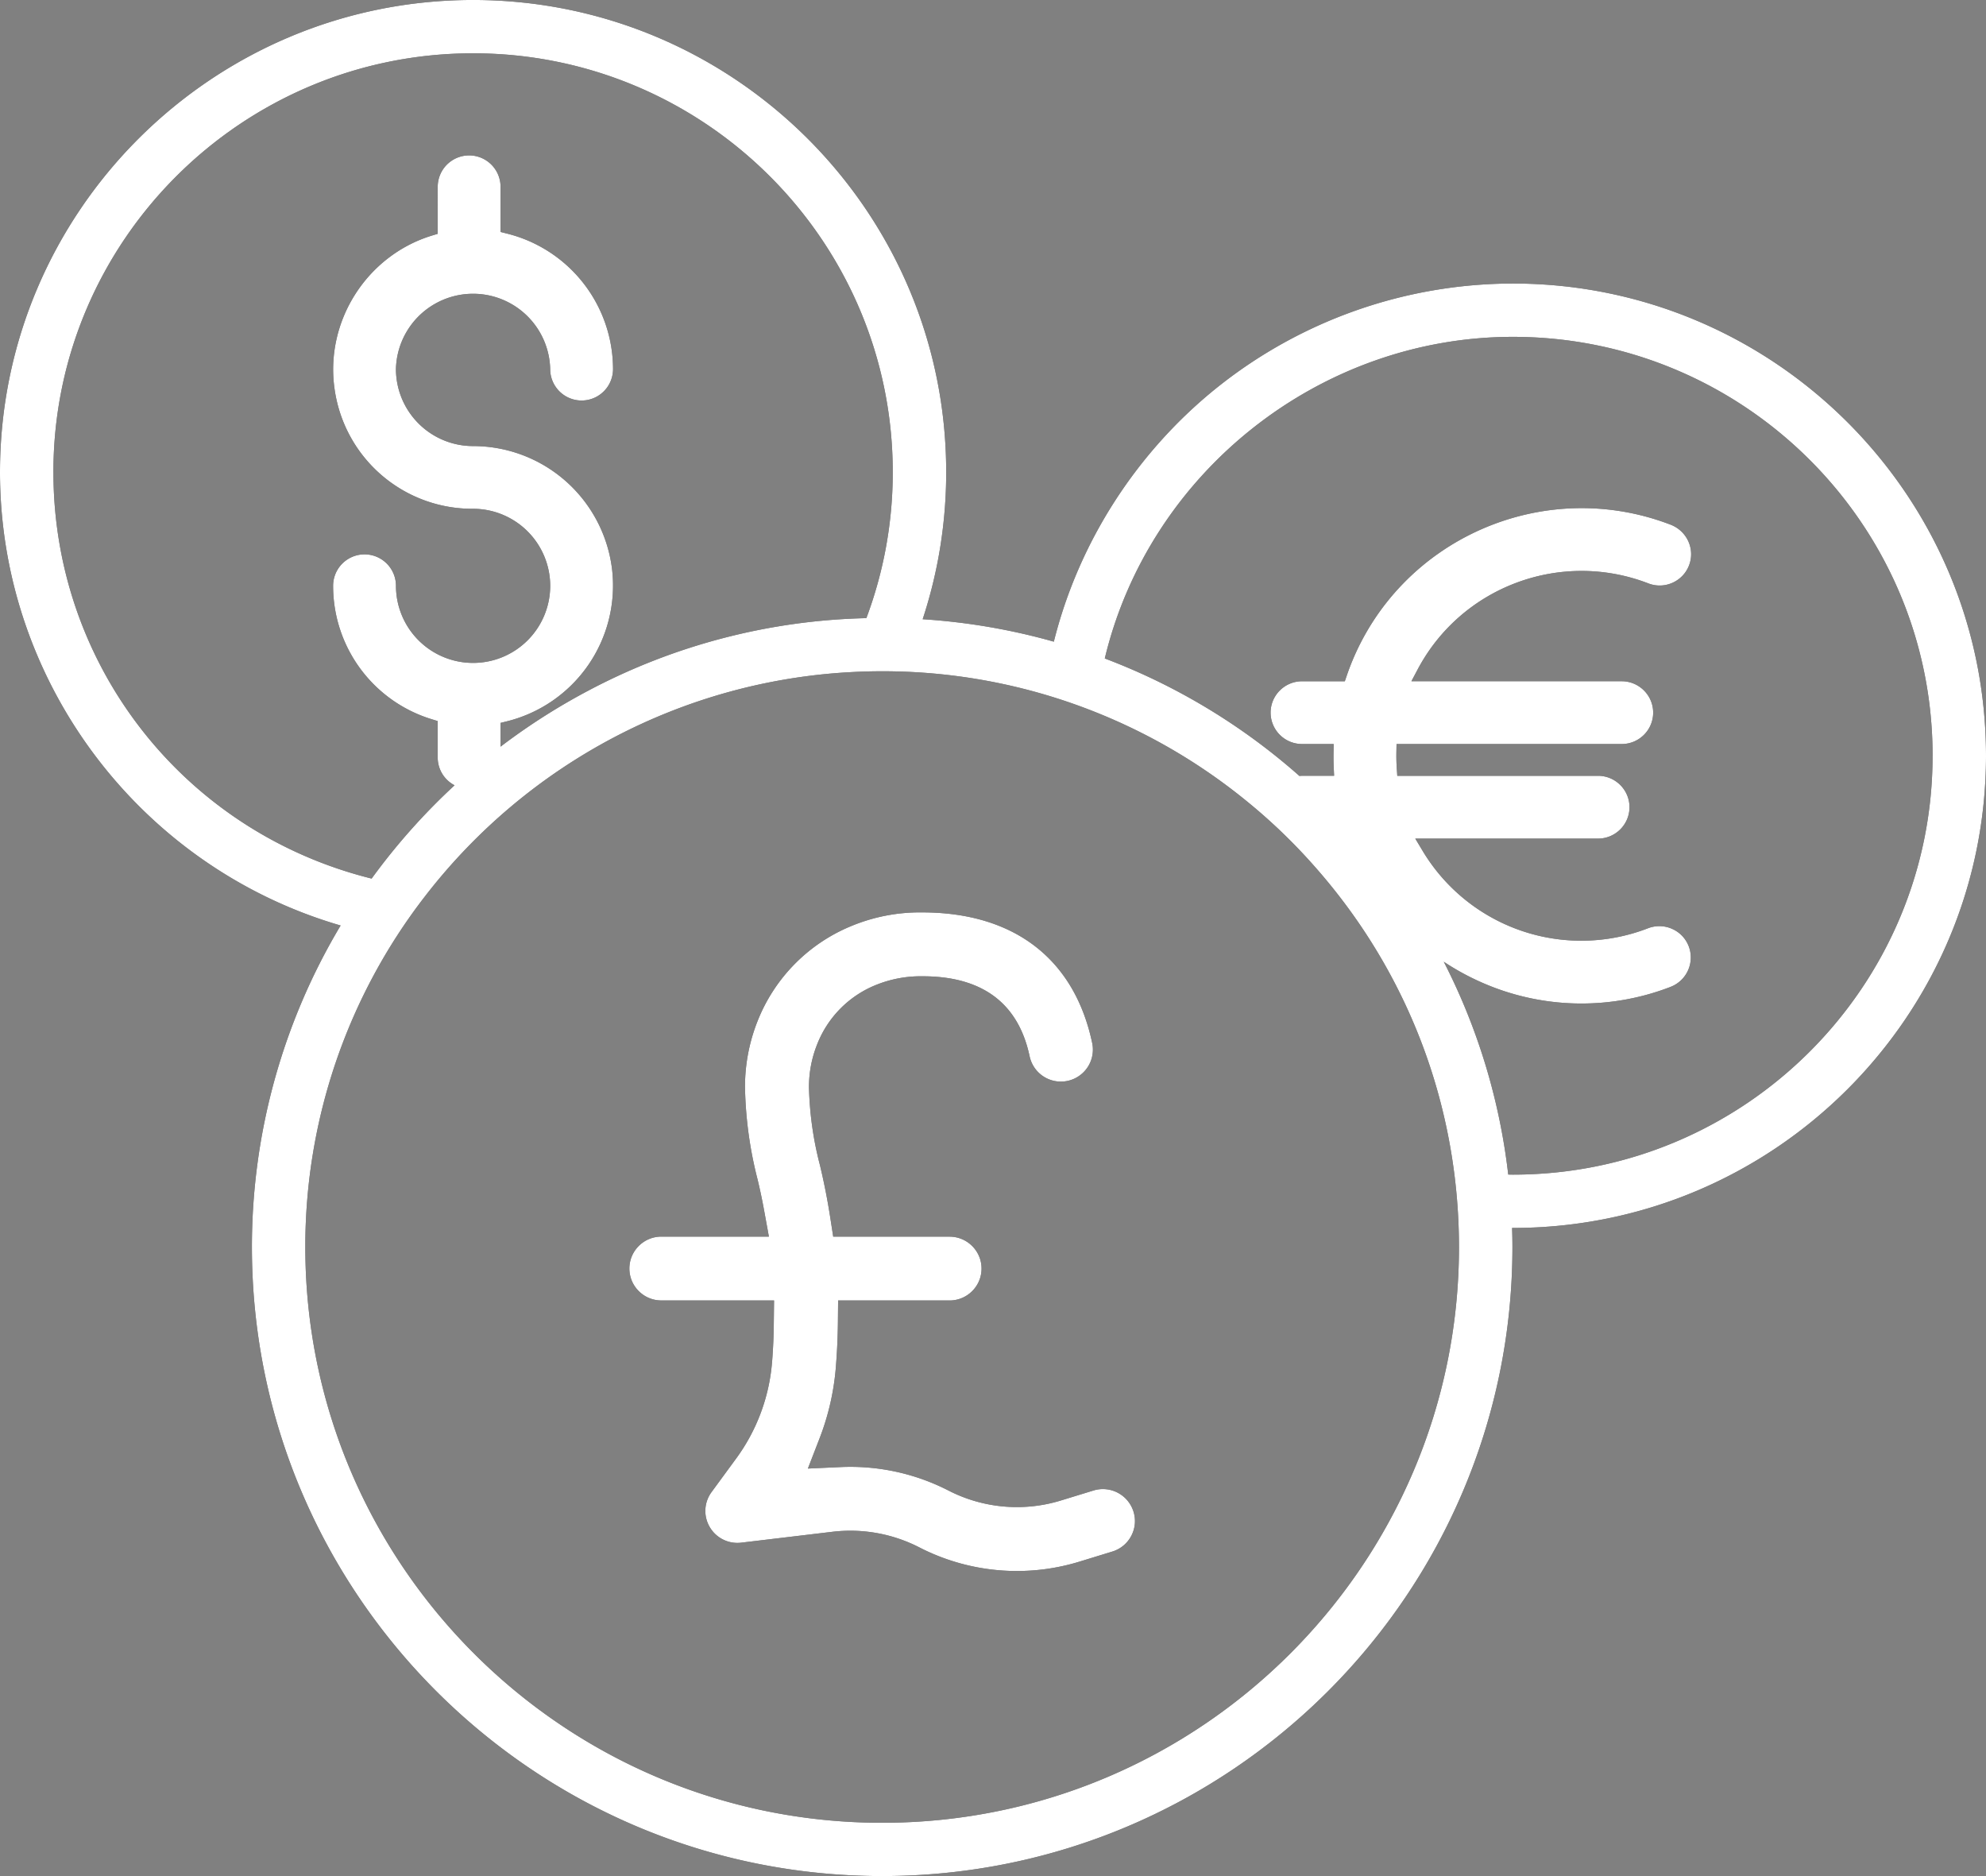 <svg xmlns="http://www.w3.org/2000/svg" width="90" height="85" viewBox="0 0 90 85"><rect x="0" y="0" width="90" height="85" fill="#808080" stroke="none"/><g><g><path d="M90 34.24c0 11.797-9.618 21.395-21.439 21.395h-.037c.01.31.015.595.015.863 0 15.716-12.813 28.501-28.561 28.501-15.75 0-28.562-12.785-28.562-28.501a28.36 28.36 0 0 1 4.02-14.566C6.33 39.28 0 30.88 0 21.393 0 9.597 9.618-.001 21.44-.001s21.439 9.598 21.439 21.394c0 2.276-.359 4.515-1.066 6.662a28.51 28.51 0 0 1 5.944 1.017c1.126-4.51 3.752-8.595 7.413-11.526a21.504 21.504 0 0 1 13.392-4.7C80.382 12.847 90 22.445 90 34.242zm-2.42 0c0-10.464-8.532-18.978-19.019-18.978-8.726 0-16.47 6.115-18.495 14.571a28.53 28.53 0 0 1 8.82 5.323c.037-.004.078-.007.12-.007h1.452l-.017-.379c-.01-.205-.013-.432-.009-.691l.006-.369h-1.432a1.425 1.425 0 0 1-1.426-1.422c0-.784.64-1.422 1.426-1.422h1.938l.084-.246c.048-.142.099-.283.153-.423 2.231-5.769 8.752-8.65 14.535-6.422.75.295 1.11 1.123.822 1.852-.14.354-.41.631-.759.783-.349.151-.736.158-1.09.018-3.972-1.525-8.461.155-10.447 3.907l-.281.53h9.531c.786 0 1.425.639 1.425 1.423 0 .785-.639 1.422-1.425 1.422H63.287l-.006.357c-.005.256.001.507.017.744l.023.338h9.098c.786 0 1.425.638 1.425 1.422 0 .785-.639 1.423-1.425 1.423h-8.283l.329.548a8.385 8.385 0 0 0 10.22 3.514 1.424 1.424 0 0 1 1.09.028c.349.154.616.434.753.788a1.426 1.426 0 0 1-.825 1.841l-.032.013a11.193 11.193 0 0 1-8.607-.25 11.336 11.336 0 0 1-1.637-.903 28.072 28.072 0 0 1 .608 1.26 28.208 28.208 0 0 1 2.314 8.382c.07.002.14.004.212.004 10.487 0 19.018-8.513 19.018-18.978zM66.117 56.499a26.412 26.412 0 0 0-.192-3.162c-.644-5.298-2.881-10.214-6.47-14.215a25.611 25.611 0 0 0-2.949-2.816 26.142 26.142 0 0 0-9.004-4.79 26.095 26.095 0 0 0-8.945-1.064c-7.595.407-14.629 4.11-19.298 10.159a25.914 25.914 0 0 0-5.423 15.888c0 14.384 11.726 26.086 26.14 26.086 14.415 0 26.141-11.702 26.141-26.086zM2.421 21.393c0 8.753 5.92 16.3 14.42 18.413a28.839 28.839 0 0 1 3.759-4.227 1.413 1.413 0 0 1-.764-1.257V32.67l-.256-.079a6.312 6.312 0 0 1-4.484-6.05 1.424 1.424 0 0 1 2.848-.001 3.495 3.495 0 0 0 6.99-.001 3.496 3.496 0 0 0-3.495-3.487 6.3 6.3 0 0 1-6.272-5.391c-.462-3.074 1.435-6.08 4.413-6.99l.256-.078V8.465a1.424 1.424 0 0 1 2.848 0v2.044l.275.07a6.334 6.334 0 0 1 4.822 6.143 1.424 1.424 0 0 1-2.848 0 3.496 3.496 0 0 0-6.99 0 3.495 3.495 0 0 0 3.496 3.488 6.344 6.344 0 0 1 6.296 5.565 6.337 6.337 0 0 1-4.775 6.909l-.276.068v1.077c.072-.056.145-.11.218-.165a28.77 28.77 0 0 1 3.795-2.393 28.242 28.242 0 0 1 12.564-3.265 18.805 18.805 0 0 0 1.196-6.613c0-10.464-8.531-18.978-19.018-18.978S2.42 10.929 2.42 21.393zM51.368 68.49c.114.369.077.76-.105 1.101a1.439 1.439 0 0 1-.855.705l-1.46.448a9.674 9.674 0 0 1-7.294-.64 6.85 6.85 0 0 0-3.935-.703l-4.133.493a1.45 1.45 0 0 1-1.423-.708 1.44 1.44 0 0 1 .082-1.584l1.11-1.514a8.541 8.541 0 0 0 1.633-4.389l.006-.067a24.8 24.8 0 0 0 .073-1.734l.011-.978h-5.106c-.8 0-1.45-.648-1.45-1.446 0-.798.65-1.447 1.45-1.447h4.872l-.208-1.14c-.09-.497-.19-.972-.305-1.45a18.104 18.104 0 0 1-.57-4.18 8.066 8.066 0 0 1 .574-3.006 7.715 7.715 0 0 1 4.224-4.287 8.108 8.108 0 0 1 3.23-.626c4.165 0 6.904 2.106 7.709 5.93a1.449 1.449 0 0 1-1.123 1.705 1.448 1.448 0 0 1-1.713-1.104c-.508-2.414-2.142-3.637-4.855-3.637h-.001a5.406 5.406 0 0 0-2.1.39 4.775 4.775 0 0 0-2.681 2.71 5.168 5.168 0 0 0-.364 1.927v.023c.03 1.18.195 2.354.492 3.49.187.772.348 1.59.479 2.437l.127.82h5.272c.8 0 1.45.648 1.45 1.446 0 .798-.65 1.446-1.45 1.446h-5.05l-.009.958a28.808 28.808 0 0 1-.088 1.99l-.005.07a11.461 11.461 0 0 1-.734 3.217l-.534 1.38 1.481-.067a9.735 9.735 0 0 1 4.877 1.056 6.792 6.792 0 0 0 5.13.451l1.458-.447a1.453 1.453 0 0 1 1.811.961z"/><path fill="#fff" d="M90 34.24c0 11.797-9.618 21.395-21.439 21.395h-.037c.01.31.015.595.015.863 0 15.716-12.813 28.501-28.561 28.501-15.75 0-28.562-12.785-28.562-28.501a28.36 28.36 0 0 1 4.02-14.566C6.33 39.28 0 30.88 0 21.393 0 9.597 9.618-.001 21.44-.001s21.439 9.598 21.439 21.394c0 2.276-.359 4.515-1.066 6.662a28.51 28.51 0 0 1 5.944 1.017c1.126-4.51 3.752-8.595 7.413-11.526a21.504 21.504 0 0 1 13.392-4.7C80.382 12.847 90 22.445 90 34.242zm-2.42 0c0-10.464-8.532-18.978-19.019-18.978-8.726 0-16.47 6.115-18.495 14.571a28.53 28.53 0 0 1 8.82 5.323c.037-.004.078-.007.12-.007h1.452l-.017-.379c-.01-.205-.013-.432-.009-.691l.006-.369h-1.432a1.425 1.425 0 0 1-1.426-1.422c0-.784.64-1.422 1.426-1.422h1.938l.084-.246c.048-.142.099-.283.153-.423 2.231-5.769 8.752-8.65 14.535-6.422.75.295 1.11 1.123.822 1.852-.14.354-.41.631-.759.783-.349.151-.736.158-1.09.018-3.972-1.525-8.461.155-10.447 3.907l-.281.53h9.531c.786 0 1.425.639 1.425 1.423 0 .785-.639 1.422-1.425 1.422H63.287l-.006.357c-.005.256.001.507.017.744l.023.338h9.098c.786 0 1.425.638 1.425 1.422 0 .785-.639 1.423-1.425 1.423h-8.283l.329.548a8.385 8.385 0 0 0 10.22 3.514 1.424 1.424 0 0 1 1.09.028c.349.154.616.434.753.788a1.426 1.426 0 0 1-.825 1.841l-.032.013a11.193 11.193 0 0 1-8.607-.25 11.336 11.336 0 0 1-1.637-.903 28.072 28.072 0 0 1 .608 1.26 28.208 28.208 0 0 1 2.314 8.382c.07.002.14.004.212.004 10.487 0 19.018-8.513 19.018-18.978zM66.117 56.499a26.412 26.412 0 0 0-.192-3.162c-.644-5.298-2.881-10.214-6.47-14.215a25.611 25.611 0 0 0-2.949-2.816 26.142 26.142 0 0 0-9.004-4.79 26.095 26.095 0 0 0-8.945-1.064c-7.595.407-14.629 4.11-19.298 10.159a25.914 25.914 0 0 0-5.423 15.888c0 14.384 11.726 26.086 26.14 26.086 14.415 0 26.141-11.702 26.141-26.086zM2.421 21.393c0 8.753 5.92 16.3 14.42 18.413a28.839 28.839 0 0 1 3.759-4.227 1.413 1.413 0 0 1-.764-1.257V32.67l-.256-.079a6.312 6.312 0 0 1-4.484-6.05 1.424 1.424 0 0 1 2.848-.001 3.495 3.495 0 0 0 6.99-.001 3.496 3.496 0 0 0-3.495-3.487 6.3 6.3 0 0 1-6.272-5.391c-.462-3.074 1.435-6.08 4.413-6.99l.256-.078V8.465a1.424 1.424 0 0 1 2.848 0v2.044l.275.07a6.334 6.334 0 0 1 4.822 6.143 1.424 1.424 0 0 1-2.848 0 3.496 3.496 0 0 0-6.99 0 3.495 3.495 0 0 0 3.496 3.488 6.344 6.344 0 0 1 6.296 5.565 6.337 6.337 0 0 1-4.775 6.909l-.276.068v1.077c.072-.056.145-.11.218-.165a28.77 28.77 0 0 1 3.795-2.393 28.242 28.242 0 0 1 12.564-3.265 18.805 18.805 0 0 0 1.196-6.613c0-10.464-8.531-18.978-19.018-18.978S2.42 10.929 2.42 21.393zM51.368 68.49c.114.369.077.76-.105 1.101a1.439 1.439 0 0 1-.855.705l-1.46.448a9.674 9.674 0 0 1-7.294-.64 6.85 6.85 0 0 0-3.935-.703l-4.133.493a1.45 1.45 0 0 1-1.423-.708 1.44 1.44 0 0 1 .082-1.584l1.11-1.514a8.541 8.541 0 0 0 1.633-4.389l.006-.067a24.8 24.8 0 0 0 .073-1.734l.011-.978h-5.106c-.8 0-1.45-.648-1.45-1.446 0-.798.65-1.447 1.45-1.447h4.872l-.208-1.14c-.09-.497-.19-.972-.305-1.45a18.104 18.104 0 0 1-.57-4.18 8.066 8.066 0 0 1 .574-3.006 7.715 7.715 0 0 1 4.224-4.287 8.108 8.108 0 0 1 3.23-.626c4.165 0 6.904 2.106 7.709 5.93a1.449 1.449 0 0 1-1.123 1.705 1.448 1.448 0 0 1-1.713-1.104c-.508-2.414-2.142-3.637-4.855-3.637h-.001a5.406 5.406 0 0 0-2.1.39 4.775 4.775 0 0 0-2.681 2.71 5.168 5.168 0 0 0-.364 1.927v.023c.03 1.18.195 2.354.492 3.49.187.772.348 1.59.479 2.437l.127.82h5.272c.8 0 1.45.648 1.45 1.446 0 .798-.65 1.446-1.45 1.446h-5.05l-.009.958a28.808 28.808 0 0 1-.088 1.99l-.005.07a11.461 11.461 0 0 1-.734 3.217l-.534 1.38 1.481-.067a9.735 9.735 0 0 1 4.877 1.056 6.792 6.792 0 0 0 5.13.451l1.458-.447a1.453 1.453 0 0 1 1.811.961z"/></g></g></svg>
